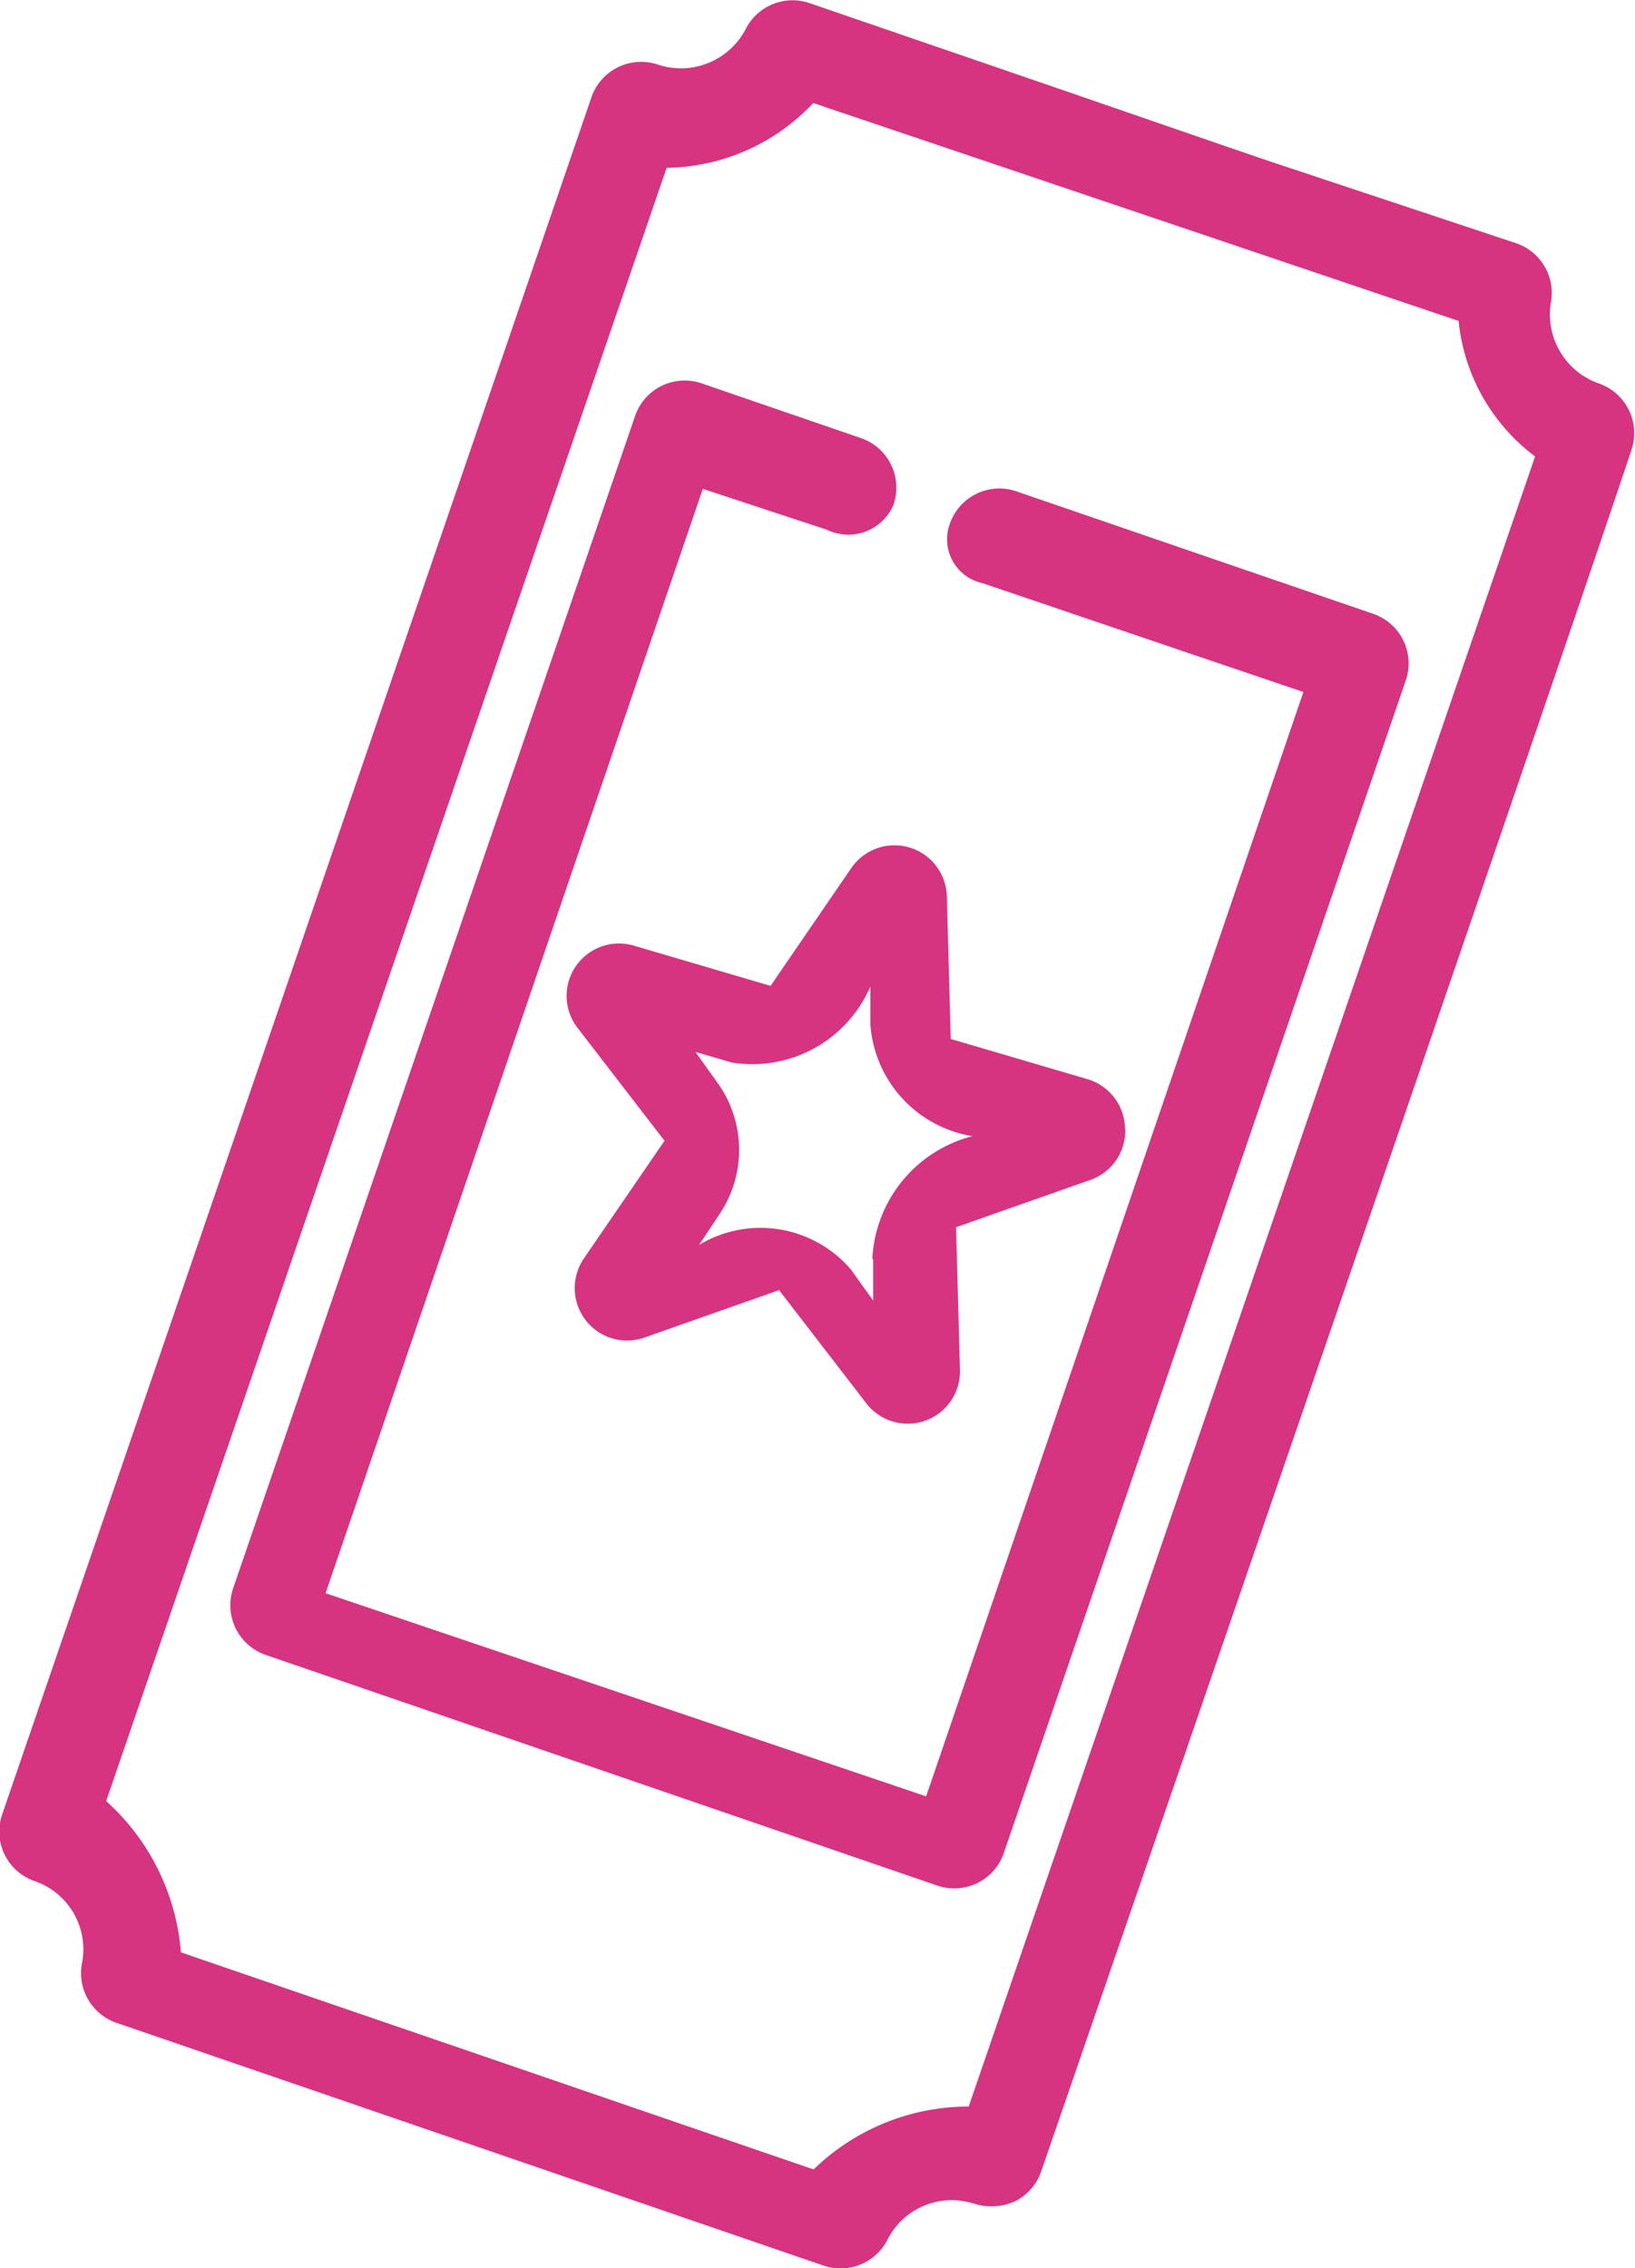 <svg xmlns="http://www.w3.org/2000/svg" viewBox="0 0 13.83 19.181"><defs><style>.a{fill:#d63380;}</style></defs><title>enjoy-lines</title><path class="a" d="M1690.8,1761.016l-3.019-1.036a0.443,0.443,0,0,0-.563.276,0.379,0.379,0,0,0,.275.5l2.716,0.921-3.191,9.339-5.08-1.718,3.191-9.339,1.05,0.346a0.415,0.415,0,0,0,.563-0.212,0.443,0.443,0,0,0-.275-0.563l-1.348-.463a0.443,0.443,0,0,0-.563.276l-3.4,9.914a0.444,0.444,0,0,0,.276.563l5.679,1.95a0.429,0.429,0,0,0,.1.022,0.448,0.448,0,0,0,.24-0.043,0.438,0.438,0,0,0,.224-0.254l3.4-9.916a0.443,0.443,0,0,0-.275-0.563" transform="translate(-1679.184 -1755.825)"/><path class="a" d="M1688.7,1765.364a0.443,0.443,0,0,0-.317-0.413l-1.157-.34-0.033-1.206a0.443,0.443,0,0,0-.809-0.238l-0.682.995-1.156-.34a0.443,0.443,0,0,0-.477.695l0.736,0.955-0.682.995a0.444,0.444,0,0,0,.015.522,0.441,0.441,0,0,0,.5.146l1.136-.4,0.737,0.956a0.442,0.442,0,0,0,.793-0.282l-0.033-1.206,1.136-.4a0.44,0.44,0,0,0,.295-0.431m-2.132,1.105,0,0.346c-0.081-.111-0.151-0.211-0.18-0.251l-0.015-.019a1.007,1.007,0,0,0-1.278-.2l0.174-.262a0.973,0.973,0,0,0-.011-1.1l-0.193-.27c0.166,0.047.305,0.089,0.305,0.089a1.088,1.088,0,0,0,1.174-.642l0,0.316a1.031,1.031,0,0,0,.864.949,1.128,1.128,0,0,0-.847,1.036" transform="translate(-1679.184 -1755.825)"/><path class="a" d="M1692.709,1759.068a0.618,0.618,0,0,1-.406-0.688,0.444,0.444,0,0,0-.3-0.5l-2.013-.669c-0.21-.069-1.744-0.6-1.952-0.671l-2.007-.689a0.444,0.444,0,0,0-.54.221,0.618,0.618,0,0,1-.74.3,0.445,0.445,0,0,0-.564.275c-0.717,2.093-4.985,14.523-4.985,14.523a0.443,0.443,0,0,0,.276.563,0.61,0.61,0,0,1,.4.692,0.444,0.444,0,0,0,.291.506l5.981,2.053a0.429,0.429,0,0,0,.1.022,0.446,0.446,0,0,0,.441-0.241,0.61,0.61,0,0,1,.6-0.332,1.088,1.088,0,0,1,.117.022,0.484,0.484,0,0,0,.358-0.013,0.439,0.439,0,0,0,.225-0.254s4.295-12.459,4.993-14.558A0.445,0.445,0,0,0,1692.709,1759.068Zm-5.331,14.571a1.884,1.884,0,0,0-1.312.532l-5.352-1.836a1.92,1.92,0,0,0-.632-1.279l4.741-13.812a1.729,1.729,0,0,0,1.24-.548l5.459,1.843a1.632,1.632,0,0,0,.647,1.146Z" transform="translate(-1679.184 -1755.825)"/></svg>